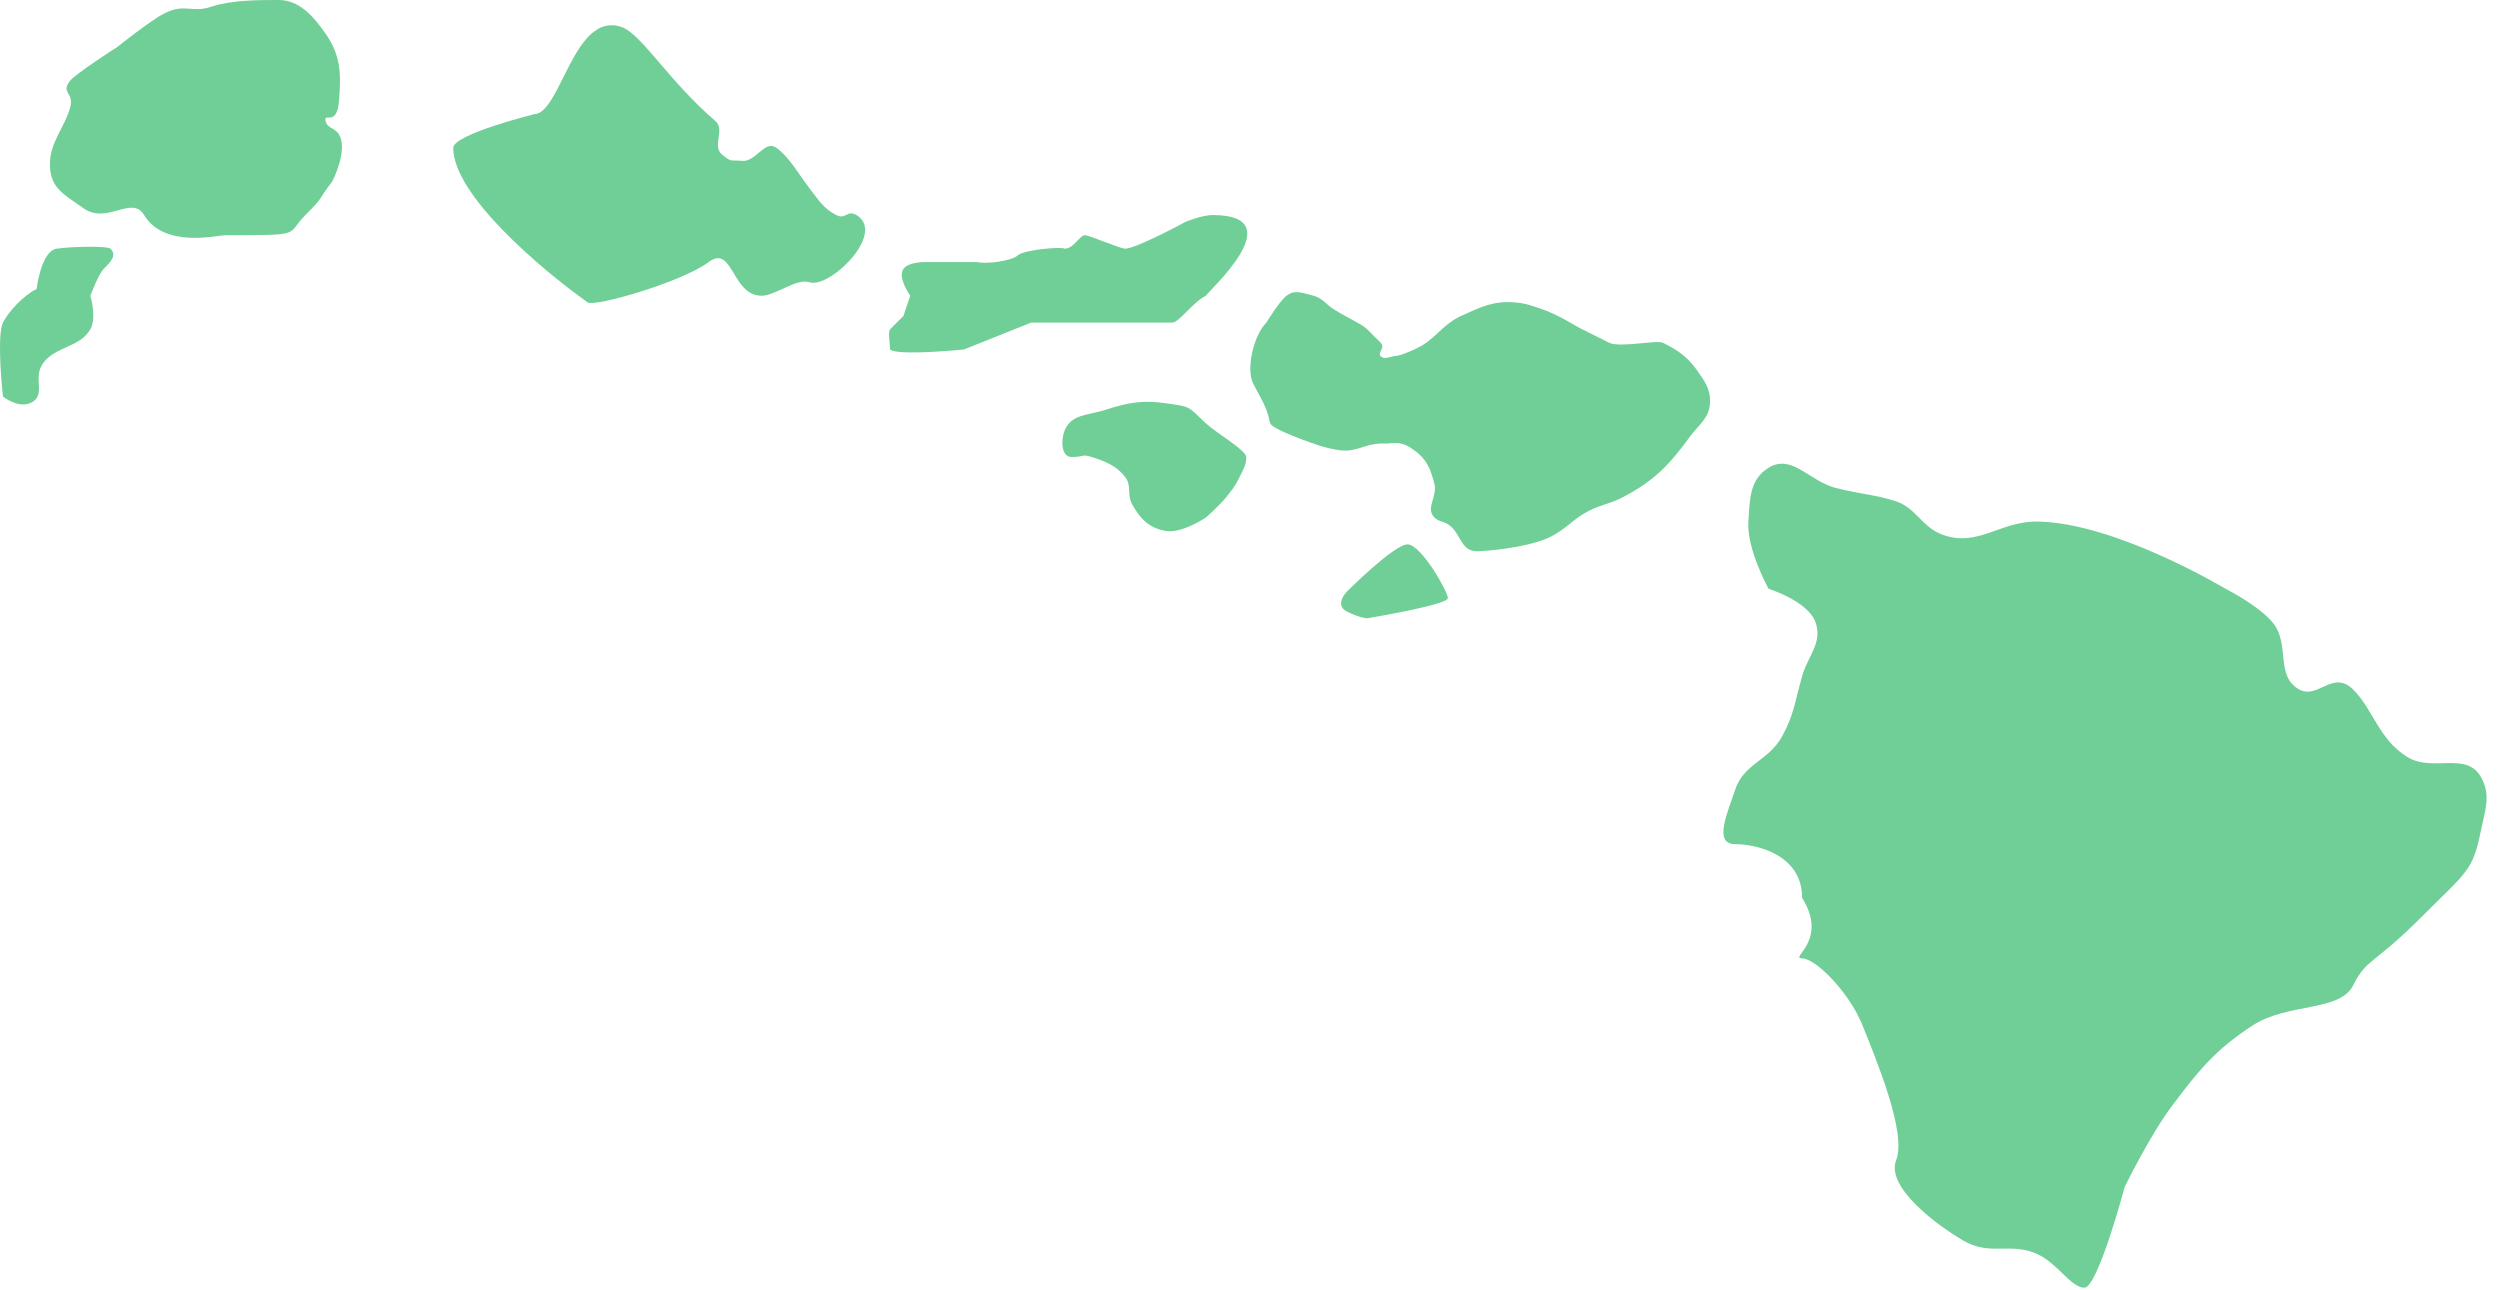 <svg width="186" height="96" viewBox="0 0 186 96" fill="none" xmlns="http://www.w3.org/2000/svg">
<path d="M179.078 56.304C180.961 57.491 183.473 55.871 184.578 57.804C185.353 59.161 184.889 60.274 184.578 61.804C183.962 64.83 183.578 64.804 180.078 68.304C176.578 71.804 176.078 71.304 175.078 73.304C174.078 75.304 170.22 74.581 167.578 76.304C164.802 78.115 163.567 79.654 161.578 82.304C159.949 84.474 158.078 88.304 158.078 88.304C158.078 88.304 156.078 95.804 155.078 95.804C154.078 95.804 153.105 94.003 151.578 93.304C149.593 92.396 148.078 93.471 146.078 92.304C144.078 91.138 140.278 88.304 141.078 86.304C141.878 84.304 139.578 78.804 138.578 76.304C137.578 73.804 135.078 71.304 134.078 71.304C133.078 71.304 136.078 70.004 134.078 66.804C134.078 63.604 130.744 62.804 129.078 62.804C127.411 62.804 128.607 60.294 129.078 58.804C129.704 56.825 131.567 56.617 132.578 54.804C133.48 53.187 133.565 52.084 134.078 50.304C134.524 48.757 135.612 47.823 135.078 46.304C134.52 44.72 131.578 43.804 131.578 43.804C131.578 43.804 129.941 40.838 130.078 38.804C130.19 37.14 130.159 35.681 131.578 34.804C133.312 33.733 134.604 35.794 136.578 36.304C138.321 36.755 139.578 36.805 141.078 37.304C142.578 37.804 142.992 39.25 144.578 39.804C147.184 40.716 148.817 38.769 151.578 38.804C157.383 38.879 165.578 43.804 165.578 43.804C165.578 43.804 167.998 45.018 169.078 46.304C170.43 47.915 169.228 50.304 171.078 51.304C172.452 52.047 173.578 49.804 175.078 51.304C176.578 52.804 176.962 54.971 179.078 56.304Z" fill="#6FCF97"/>
<path d="M107.721 44.501C107.721 44.001 105.721 40.501 104.721 40.501C103.721 40.501 100.221 44.001 100.221 44.001C100.221 44.001 99.221 45.001 100.221 45.501C101.221 46.001 101.721 46.001 101.721 46.001C101.721 46.001 107.721 45.001 107.721 44.501Z" fill="#6FCF97"/>
<path d="M115.221 40.001C113.408 40.825 110.221 41.001 110.221 41.001C110.221 41.001 109.915 41.022 109.721 41.001C108.623 40.879 108.66 39.582 107.721 39.001C107.35 38.771 107.03 38.809 106.721 38.501C106.03 37.81 106.961 36.947 106.721 36.001C106.44 34.897 106.149 34.16 105.221 33.501C104.865 33.248 104.647 33.095 104.221 33.001C103.84 32.916 103.221 33.001 103.221 33.001C103.221 33.001 102.916 32.996 102.721 33.001C101.533 33.028 100.899 33.648 99.721 33.501C98.677 33.37 97.721 33.001 97.721 33.001C97.721 33.001 96.221 32.5 95.221 32.001C94.202 31.491 94.63 31.563 94.221 30.5C93.932 29.749 93.721 29.5 93.221 28.5C92.721 27.5 93.221 25.001 94.221 24C94.221 24 95.166 22.434 95.721 22.001C96.277 21.568 96.76 21.738 97.721 22C98.4 22.186 98.628 22.621 99.221 23C100.179 23.615 101.33 24.11 101.721 24.5L102.721 25.5C103.111 25.891 102.445 26.224 102.721 26.5C102.997 26.777 103.333 26.549 103.721 26.5C104.334 26.424 104.652 26.242 105.221 26C106.767 25.344 107.193 24.199 108.721 23.5C110.185 22.831 111.116 22.367 112.721 22.5C113.523 22.567 113.959 22.741 114.721 23C115.961 23.423 116.94 24.11 117.721 24.5L119.721 25.5C120.502 25.891 123.274 25.277 123.721 25.5C124.721 26 125.499 26.48 126.221 27.5C126.828 28.359 127.284 28.951 127.221 30C127.152 31.137 126.392 31.581 125.721 32.501C124.173 34.623 123.05 35.786 120.721 37.001C119.788 37.487 119.159 37.525 118.221 38.001C116.965 38.637 116.503 39.418 115.221 40.001Z" fill="#6FCF97"/>
<path d="M89.721 38.5C89.721 38.5 87.937 39.712 86.721 39.5C85.489 39.284 84.817 38.598 84.221 37.5C83.837 36.792 84.208 36.141 83.721 35.5C83.085 34.663 82.224 34.314 81.221 34C80.453 33.759 80.721 34 79.721 34C78.94 34 78.918 32.719 79.221 32C79.729 30.792 80.975 30.904 82.221 30.5C83.903 29.954 84.971 29.749 86.721 30C88.624 30.273 88.324 30.179 89.721 31.5C90.43 32.171 92.721 33.5 92.721 34C92.721 34.617 92.487 34.943 92.221 35.5C91.917 36.135 91.663 36.452 91.221 37C90.701 37.645 89.721 38.5 89.721 38.5Z" fill="#6FCF97"/>
<path d="M71.721 26C70.054 26.167 66.621 26.4 66.221 26C66.221 25.6 66.054 24.667 66.221 24.5L67.221 23.5L67.721 22C67.721 22 66.751 20.654 67.221 20C67.581 19.499 68.721 19.5 68.721 19.5H71.721H72.721C73.388 19.667 75.321 19.4 75.721 19C76.121 18.6 78.888 18.333 79.221 18.5C79.888 18.5 80.321 17.5 80.721 17.5C81.054 17.5 83.321 18.5 83.721 18.5C84.521 18.5 88.221 16.5 88.221 16.5C88.221 16.5 89.416 16 90.221 16C96.221 15.999 89.888 21.667 89.721 22C88.721 22.5 87.721 24 87.221 24H84.721H81.221H76.721L71.721 26Z" fill="#6FCF97"/>
<path d="M62.221 16C62.938 16.366 63.031 15.584 63.721 16C65.971 17.356 61.721 21.5 60.221 21C59.276 20.685 57.716 21.966 56.721 22C54.437 22.077 54.549 18.129 52.721 19.5C50.721 21 44.221 22.857 43.721 22.5C40.221 20 33.721 14.499 33.721 10.999C33.721 10 39.721 8.5 39.721 8.5C41.721 8.499 42.678 0.818 46.221 2C47.721 2.5 49.721 5.999 53.221 9C53.977 9.647 52.946 10.874 53.721 11.499C54.481 12.112 54.249 11.875 55.221 11.97C56.212 12.067 56.89 10.421 57.721 10.97C58.671 11.598 59.519 13.104 60.221 14C60.902 14.869 61.237 15.498 62.221 16Z" fill="#6FCF97"/>
<path d="M24.721 13.5C23.554 15 24.221 14.499 22.721 15.999C21.221 17.499 22.734 17.499 16.721 17.499C16.221 17.499 12.221 18.499 10.721 15.999C9.811 14.483 7.979 16.734 6.221 15.499C4.647 14.394 3.627 13.921 3.721 12C3.794 10.515 4.822 9.433 5.221 8C5.539 6.856 4.47 6.92 5.221 6C5.666 5.454 8.721 3.499 8.721 3.499C8.721 3.499 11.221 1.499 12.221 1C13.803 0.21 14.221 0.999 15.721 0.499C17.219 -0 19.216 -4.50789e-05 20.715 0H20.721C22.221 4.62344e-05 23.262 1.121 24.221 2.5C25.358 4.135 25.387 5.5 25.221 7.5C25.054 9.5 24.083 8.309 24.221 9C24.329 9.541 24.94 9.524 25.221 10C25.922 11.19 24.721 13.5 24.721 13.5Z" fill="#6FCF97"/>
<path d="M3.221 27C2.367 28.137 3.538 29.464 2.221 30C1.299 30.375 0.221 29.5 0.221 29.5C0.054 28 -0.179 24.8 0.221 24C0.621 23.2 1.721 22 2.721 21.5C2.721 21.5 3.054 18.667 4.221 18.5C5.388 18.333 8.014 18.293 8.221 18.5C8.721 19 8.221 19.5 7.721 20C7.321 20.4 6.721 22 6.721 22C6.721 22 7.218 23.637 6.721 24.5C5.935 25.864 4.166 25.741 3.221 27Z" fill="#6FCF97"/>
</svg>
